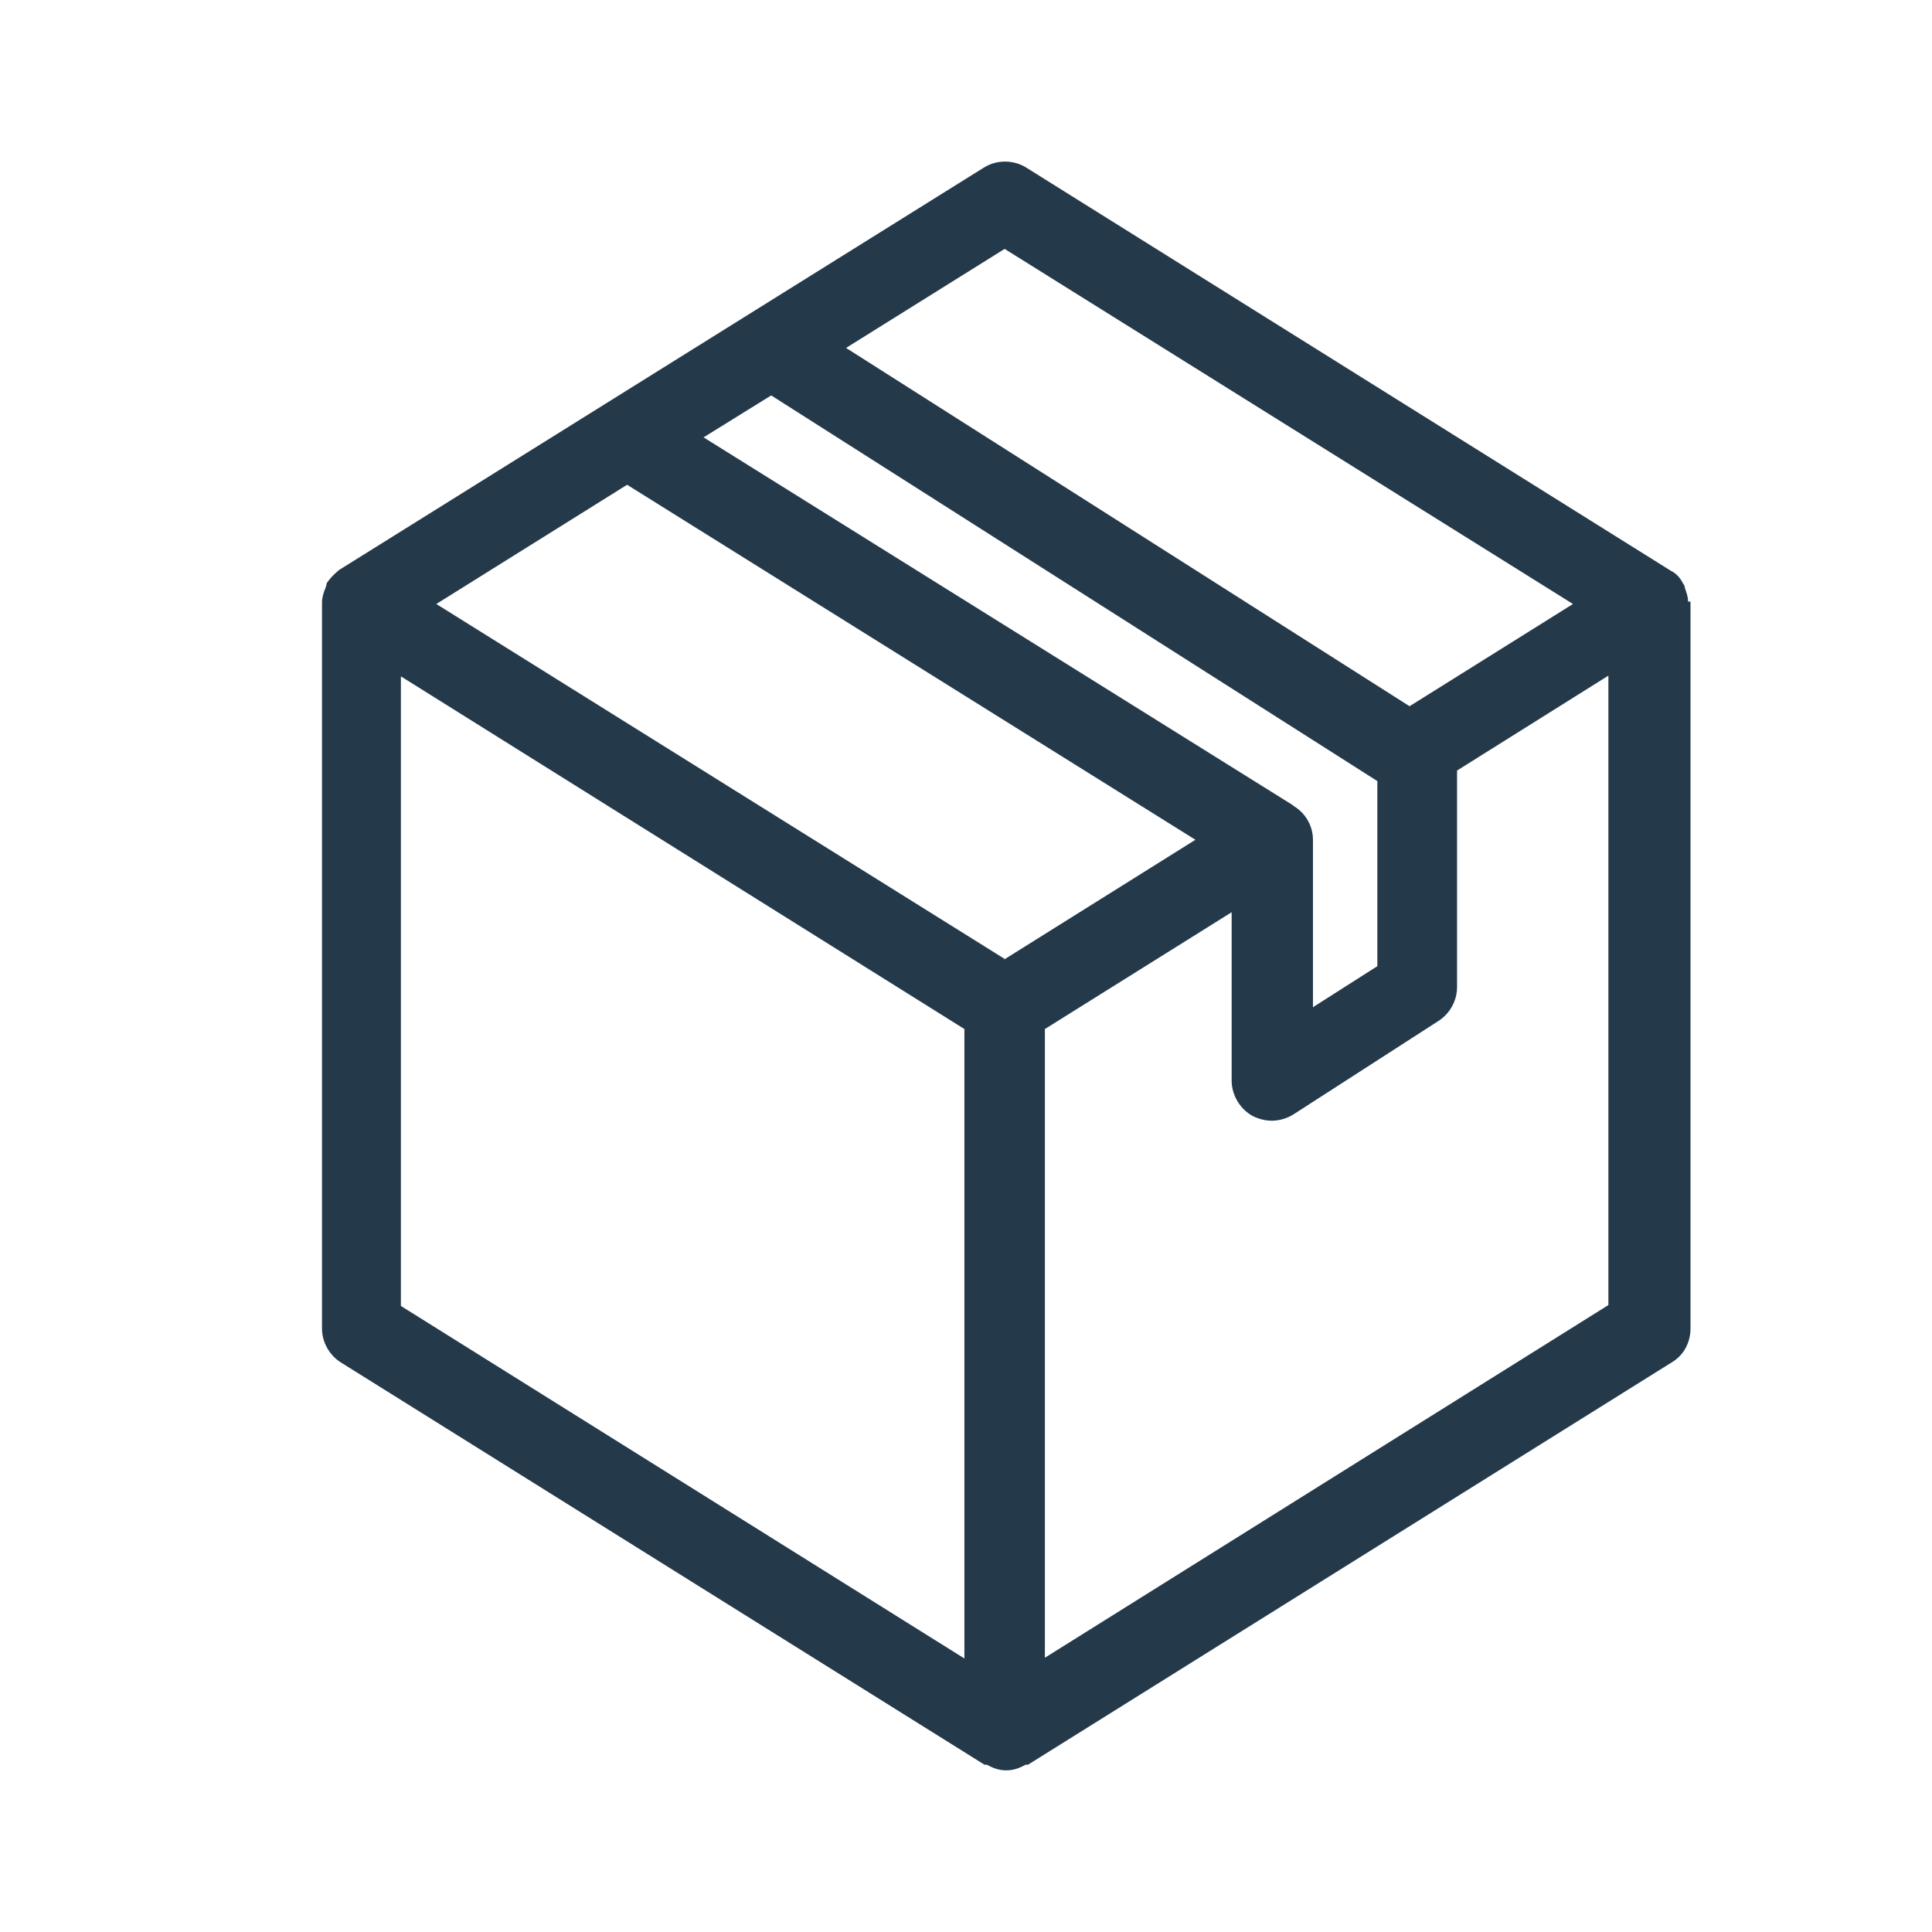 <svg viewBox="0 0 24 24" fill="#24394A" xmlns="http://www.w3.org/2000/svg">
<path d="M20.97 7.473C20.97 7.412 20.95 7.362 20.93 7.303C20.93 7.282 20.92 7.263 20.91 7.253C20.87 7.173 20.82 7.122 20.76 7.093L12.75 2.083C12.59 1.982 12.38 1.982 12.22 2.083L4.21 7.082C4.15 7.133 4.1 7.183 4.06 7.242C4.06 7.242 4.05 7.293 4.04 7.312C4.02 7.362 4 7.423 4 7.482C4 7.492 4 7.503 4 7.513V16.503C4 16.672 4.09 16.832 4.23 16.922L12.23 21.922C12.23 21.922 12.25 21.922 12.26 21.922C12.33 21.962 12.41 21.992 12.5 21.992C12.59 21.992 12.67 21.962 12.74 21.922C12.74 21.922 12.76 21.922 12.77 21.922L20.77 16.922C20.92 16.832 21 16.672 21 16.503V7.503C21 7.503 21 7.482 21 7.473H20.97ZM12.48 3.092L19.54 7.503L17.51 8.773L10.51 4.322L12.48 3.092ZM16.06 10.002L8.74 5.433L9.58 4.912L17.11 9.703V12.002L16.31 12.512V10.432C16.31 10.262 16.22 10.102 16.07 10.012L16.06 10.002ZM12.48 11.912L5.42 7.503L7.79 6.022L14.85 10.432L12.47 11.922L12.48 11.912ZM4.98 8.402L11.98 12.783V20.602L4.98 16.223V8.402ZM12.98 20.602V12.783L15.3 11.332V13.422C15.3 13.602 15.4 13.773 15.56 13.863C15.64 13.902 15.72 13.922 15.8 13.922C15.89 13.922 15.99 13.893 16.07 13.842L17.87 12.682C18.01 12.592 18.1 12.432 18.1 12.262V9.572L19.98 8.393V16.212L12.98 20.593V20.602Z" />
</svg>
